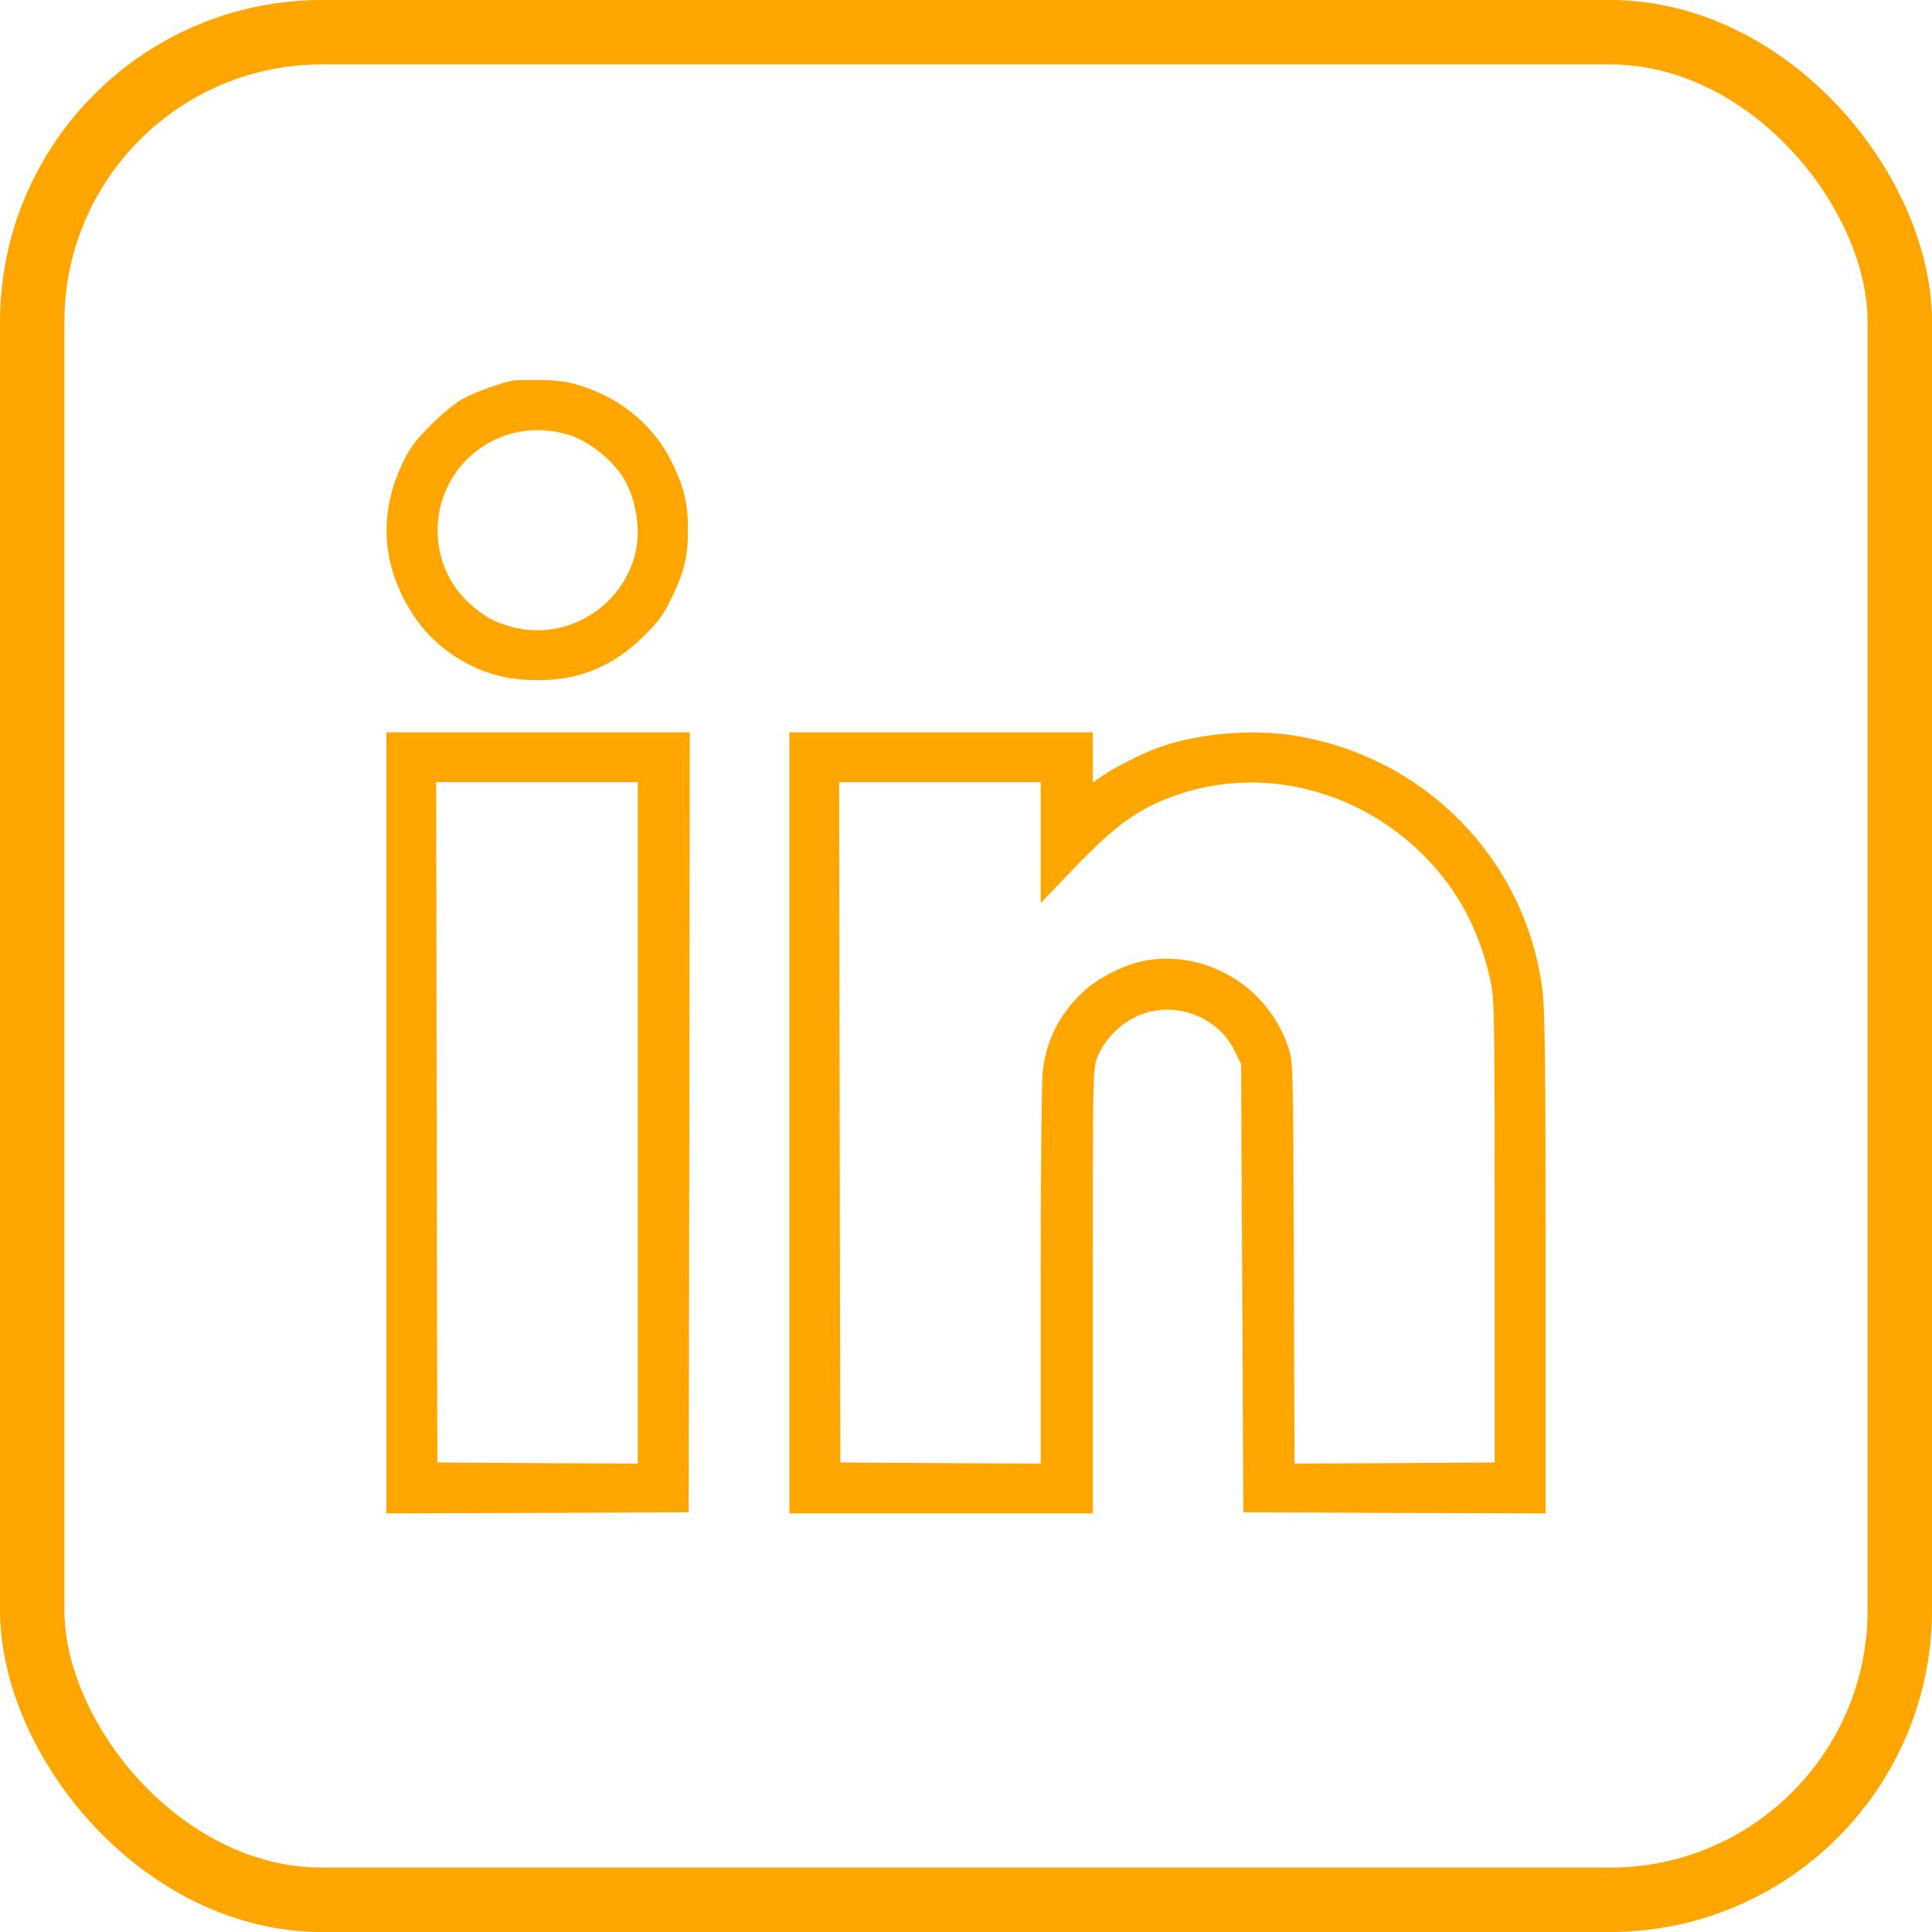 <svg width="60" height="60" viewBox="0 0 60 60" fill="none" xmlns="http://www.w3.org/2000/svg">
<rect x="1" y="1" width="58" height="58" rx="9" stroke="#FFA700" stroke-width="2"/>
<path d="M15.938 11.816C15.544 11.893 14.819 12.153 14.426 12.357C14.166 12.491 13.765 12.814 13.399 13.18C12.907 13.672 12.738 13.89 12.506 14.375C11.845 15.746 11.838 17.166 12.485 18.488C12.837 19.206 13.266 19.74 13.835 20.176C14.7 20.83 15.586 21.125 16.711 21.125C17.998 21.125 19.045 20.689 19.988 19.761C20.466 19.283 20.613 19.086 20.881 18.523C21.26 17.736 21.373 17.244 21.366 16.379C21.359 15.598 21.225 15.071 20.852 14.326C20.318 13.257 19.369 12.441 18.195 12.034C17.702 11.865 17.449 11.823 16.852 11.802C16.444 11.794 16.036 11.802 15.938 11.816ZM17.59 13.482C18.286 13.672 19.116 14.347 19.439 14.98C19.805 15.69 19.903 16.611 19.699 17.307C19.214 18.938 17.541 19.895 15.916 19.473C15.354 19.325 15.037 19.149 14.573 18.734C13.294 17.56 13.259 15.514 14.496 14.27C15.312 13.461 16.458 13.166 17.59 13.482Z" fill="#FFA700"/>
<path d="M12 34.871V47L16.697 46.986L21.387 46.965L21.408 34.85L21.422 22.742H16.711H12V34.871ZM19.805 34.871V45.453L16.697 45.439L13.582 45.418L13.561 34.85L13.547 24.289H16.676H19.805V34.871Z" fill="#FFA700"/>
<path d="M24.516 34.871V47H29.227H33.938V40.109C33.938 33.338 33.938 33.219 34.078 32.839C34.275 32.319 34.774 31.805 35.309 31.559C36.427 31.046 37.805 31.538 38.346 32.642L38.543 33.043L38.578 40.004L38.613 46.965L43.31 46.986L48 47V39.216C48 32.888 47.979 31.285 47.895 30.688C47.353 26.659 44.238 23.488 40.181 22.841C38.838 22.63 37.137 22.784 35.927 23.234C35.435 23.417 34.605 23.839 34.24 24.092L33.938 24.296V23.516V22.742H29.227H24.516V34.871ZM32.32 26.166V28.044L33.347 26.975C34.669 25.597 35.379 25.091 36.567 24.683C39.352 23.72 42.53 24.619 44.562 26.94C45.427 27.924 45.989 29.077 46.291 30.477C46.411 31.032 46.418 31.573 46.418 38.246V45.418L43.31 45.439L40.202 45.453L40.181 39.216C40.16 32.973 40.16 32.973 40.005 32.509C39.359 30.603 37.397 29.457 35.47 29.851C34.866 29.977 34.015 30.42 33.593 30.842C32.89 31.531 32.531 32.234 32.391 33.198C32.348 33.479 32.32 36.102 32.32 39.568V45.453L29.212 45.439L26.098 45.418L26.077 34.85L26.062 24.289H29.191H32.32V26.166Z" fill="#FFA700"/>
</svg>
